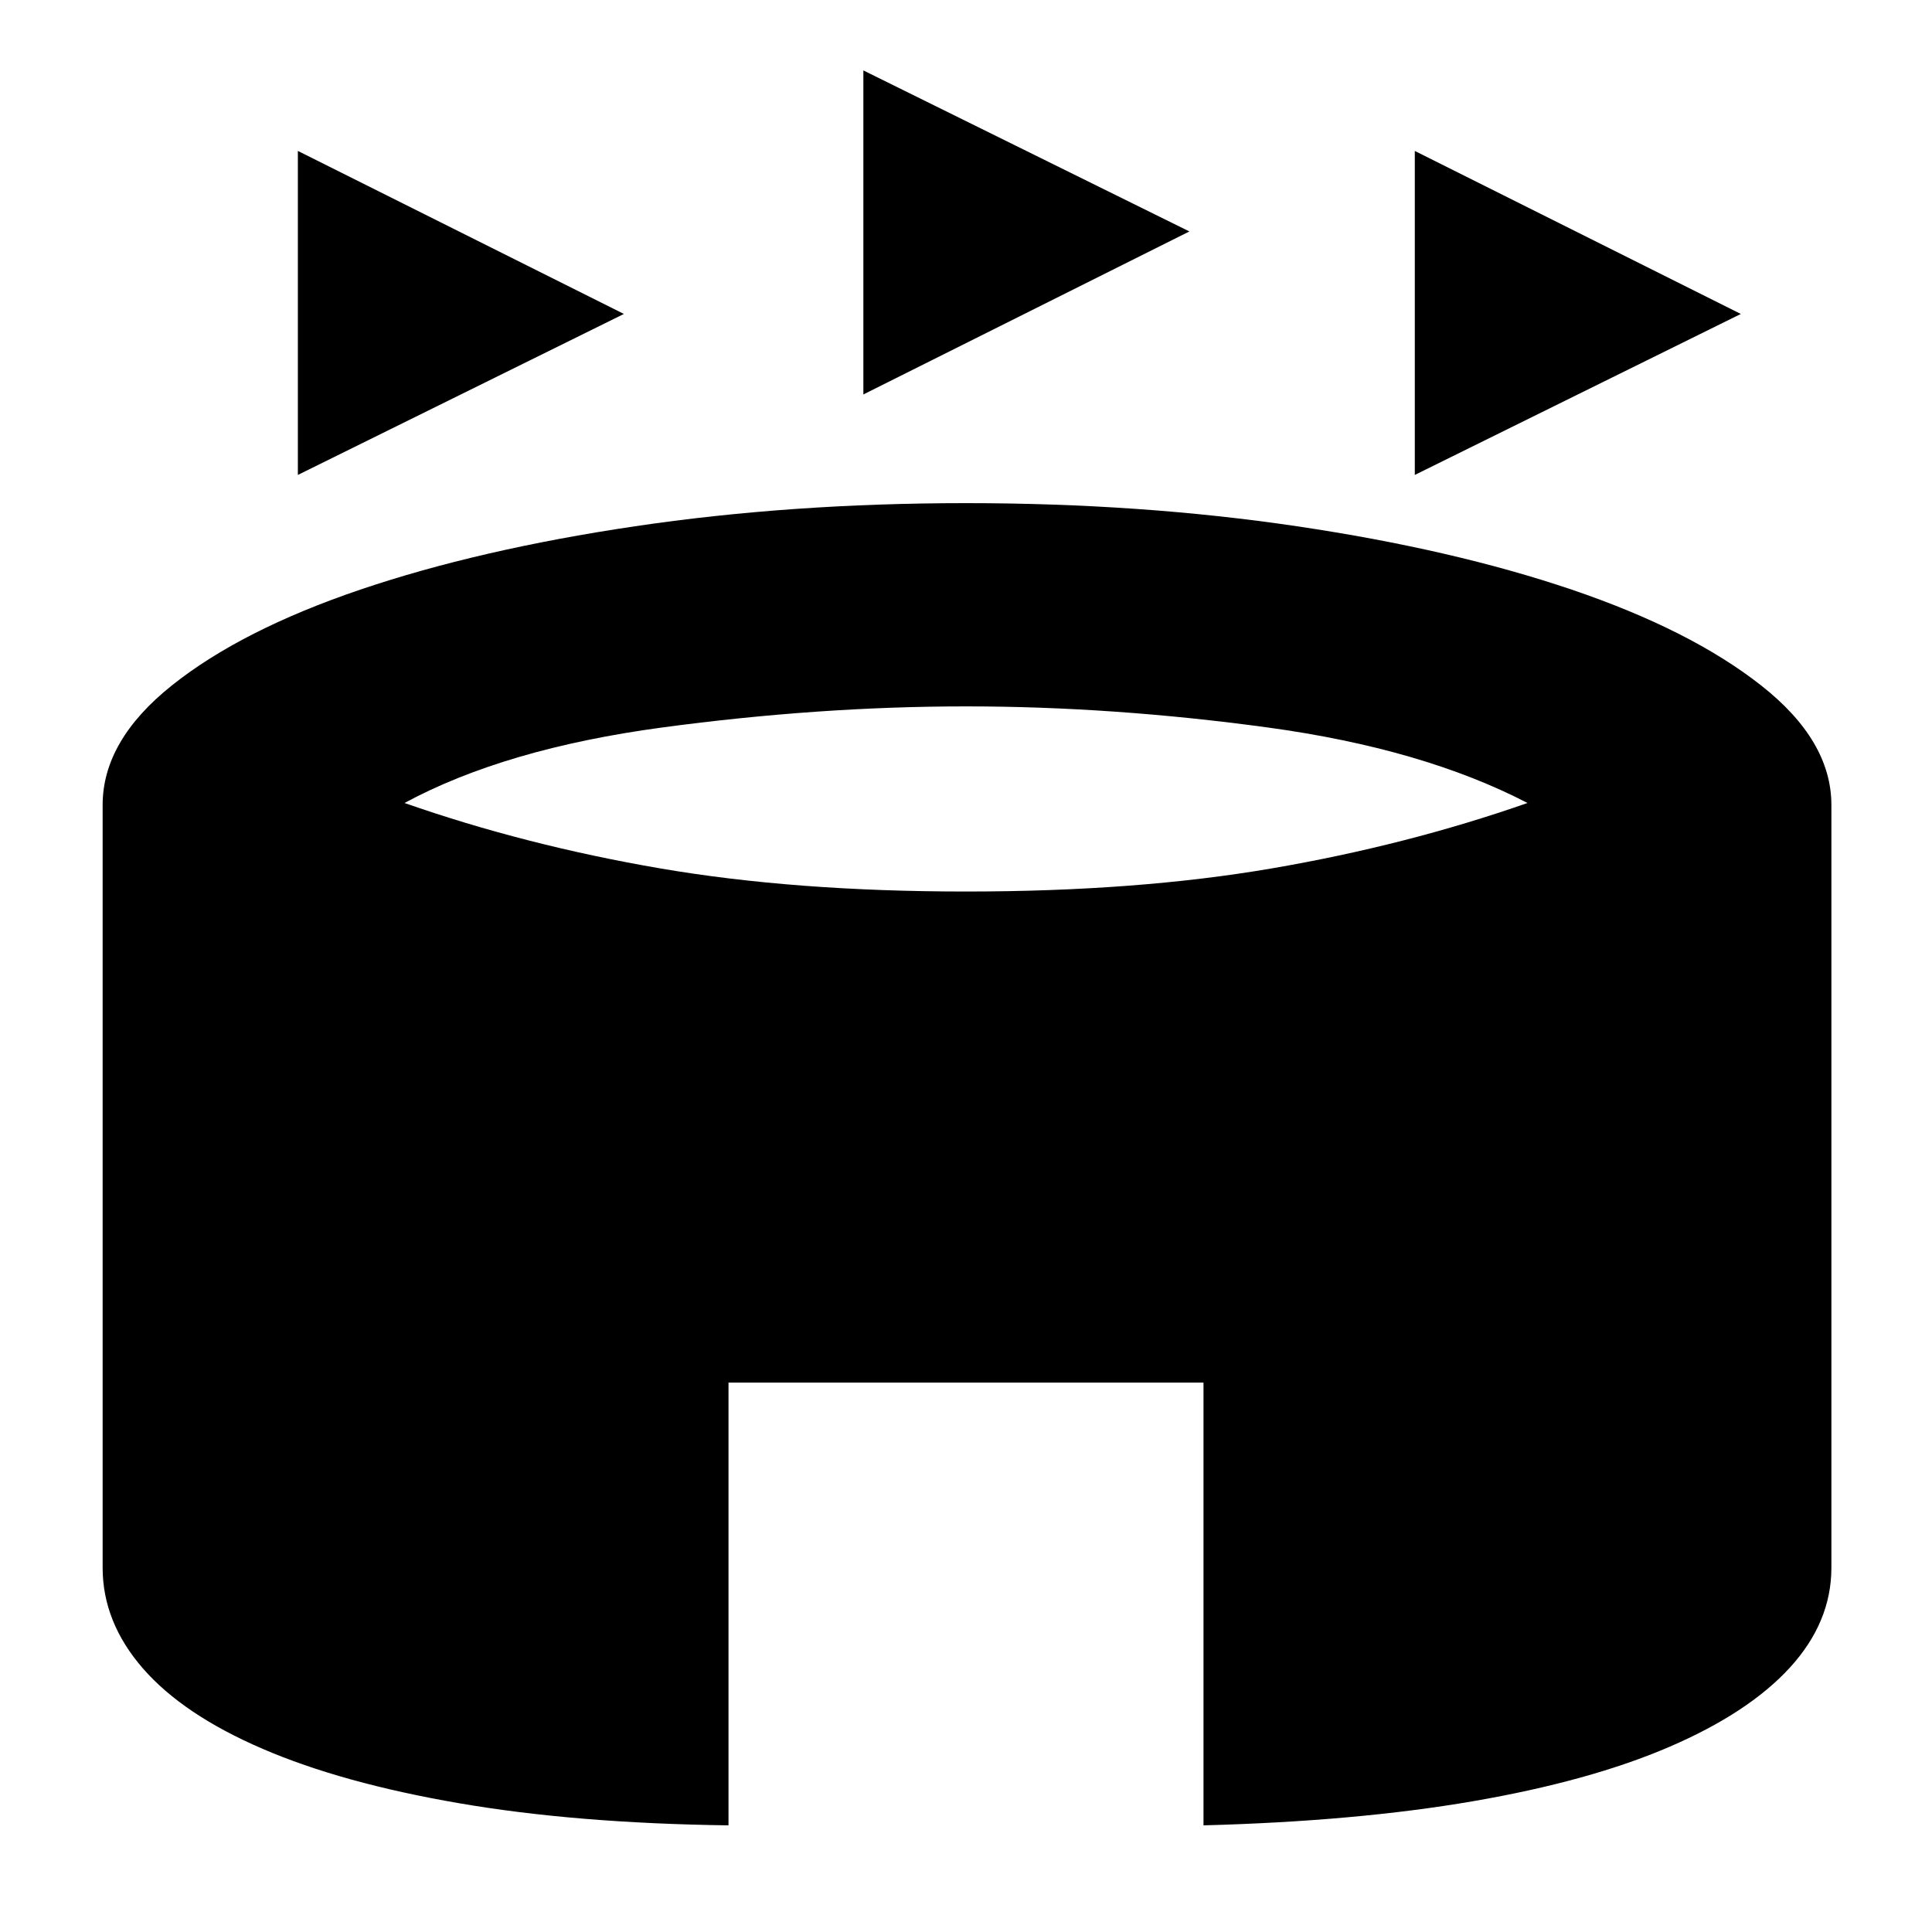 <svg xmlns="http://www.w3.org/2000/svg" height="40" width="40"><path d="M6.167 9.833V3.125l6.75 3.375Zm23.125 0V3.125l6.75 3.375ZM17.875 8.167V1.458l6.75 3.334Zm-2.792 29.625q-3.166-.042-5.583-.459-2.417-.416-4.062-1.125-1.646-.708-2.48-1.666-.833-.959-.833-2.084V16.667q0-1.334 1.437-2.479Q5 13.042 7.458 12.208q2.459-.833 5.688-1.312 3.229-.479 6.854-.479t6.854.479q3.229.479 5.688 1.312 2.458.834 3.916 1.98 1.459 1.145 1.459 2.479v15.791q0 1.125-.855 2.063-.854.937-2.5 1.646-1.645.708-4.062 1.125-2.417.416-5.583.5v-9.167h-9.834ZM20 18.458q3.542 0 6.333-.479 2.792-.479 5.292-1.354-2.167-1.125-5.375-1.563-3.208-.437-6.25-.437t-6.292.437q-3.25.438-5.333 1.563 2.5.875 5.292 1.354 2.791.479 6.333.479Z"/></svg>